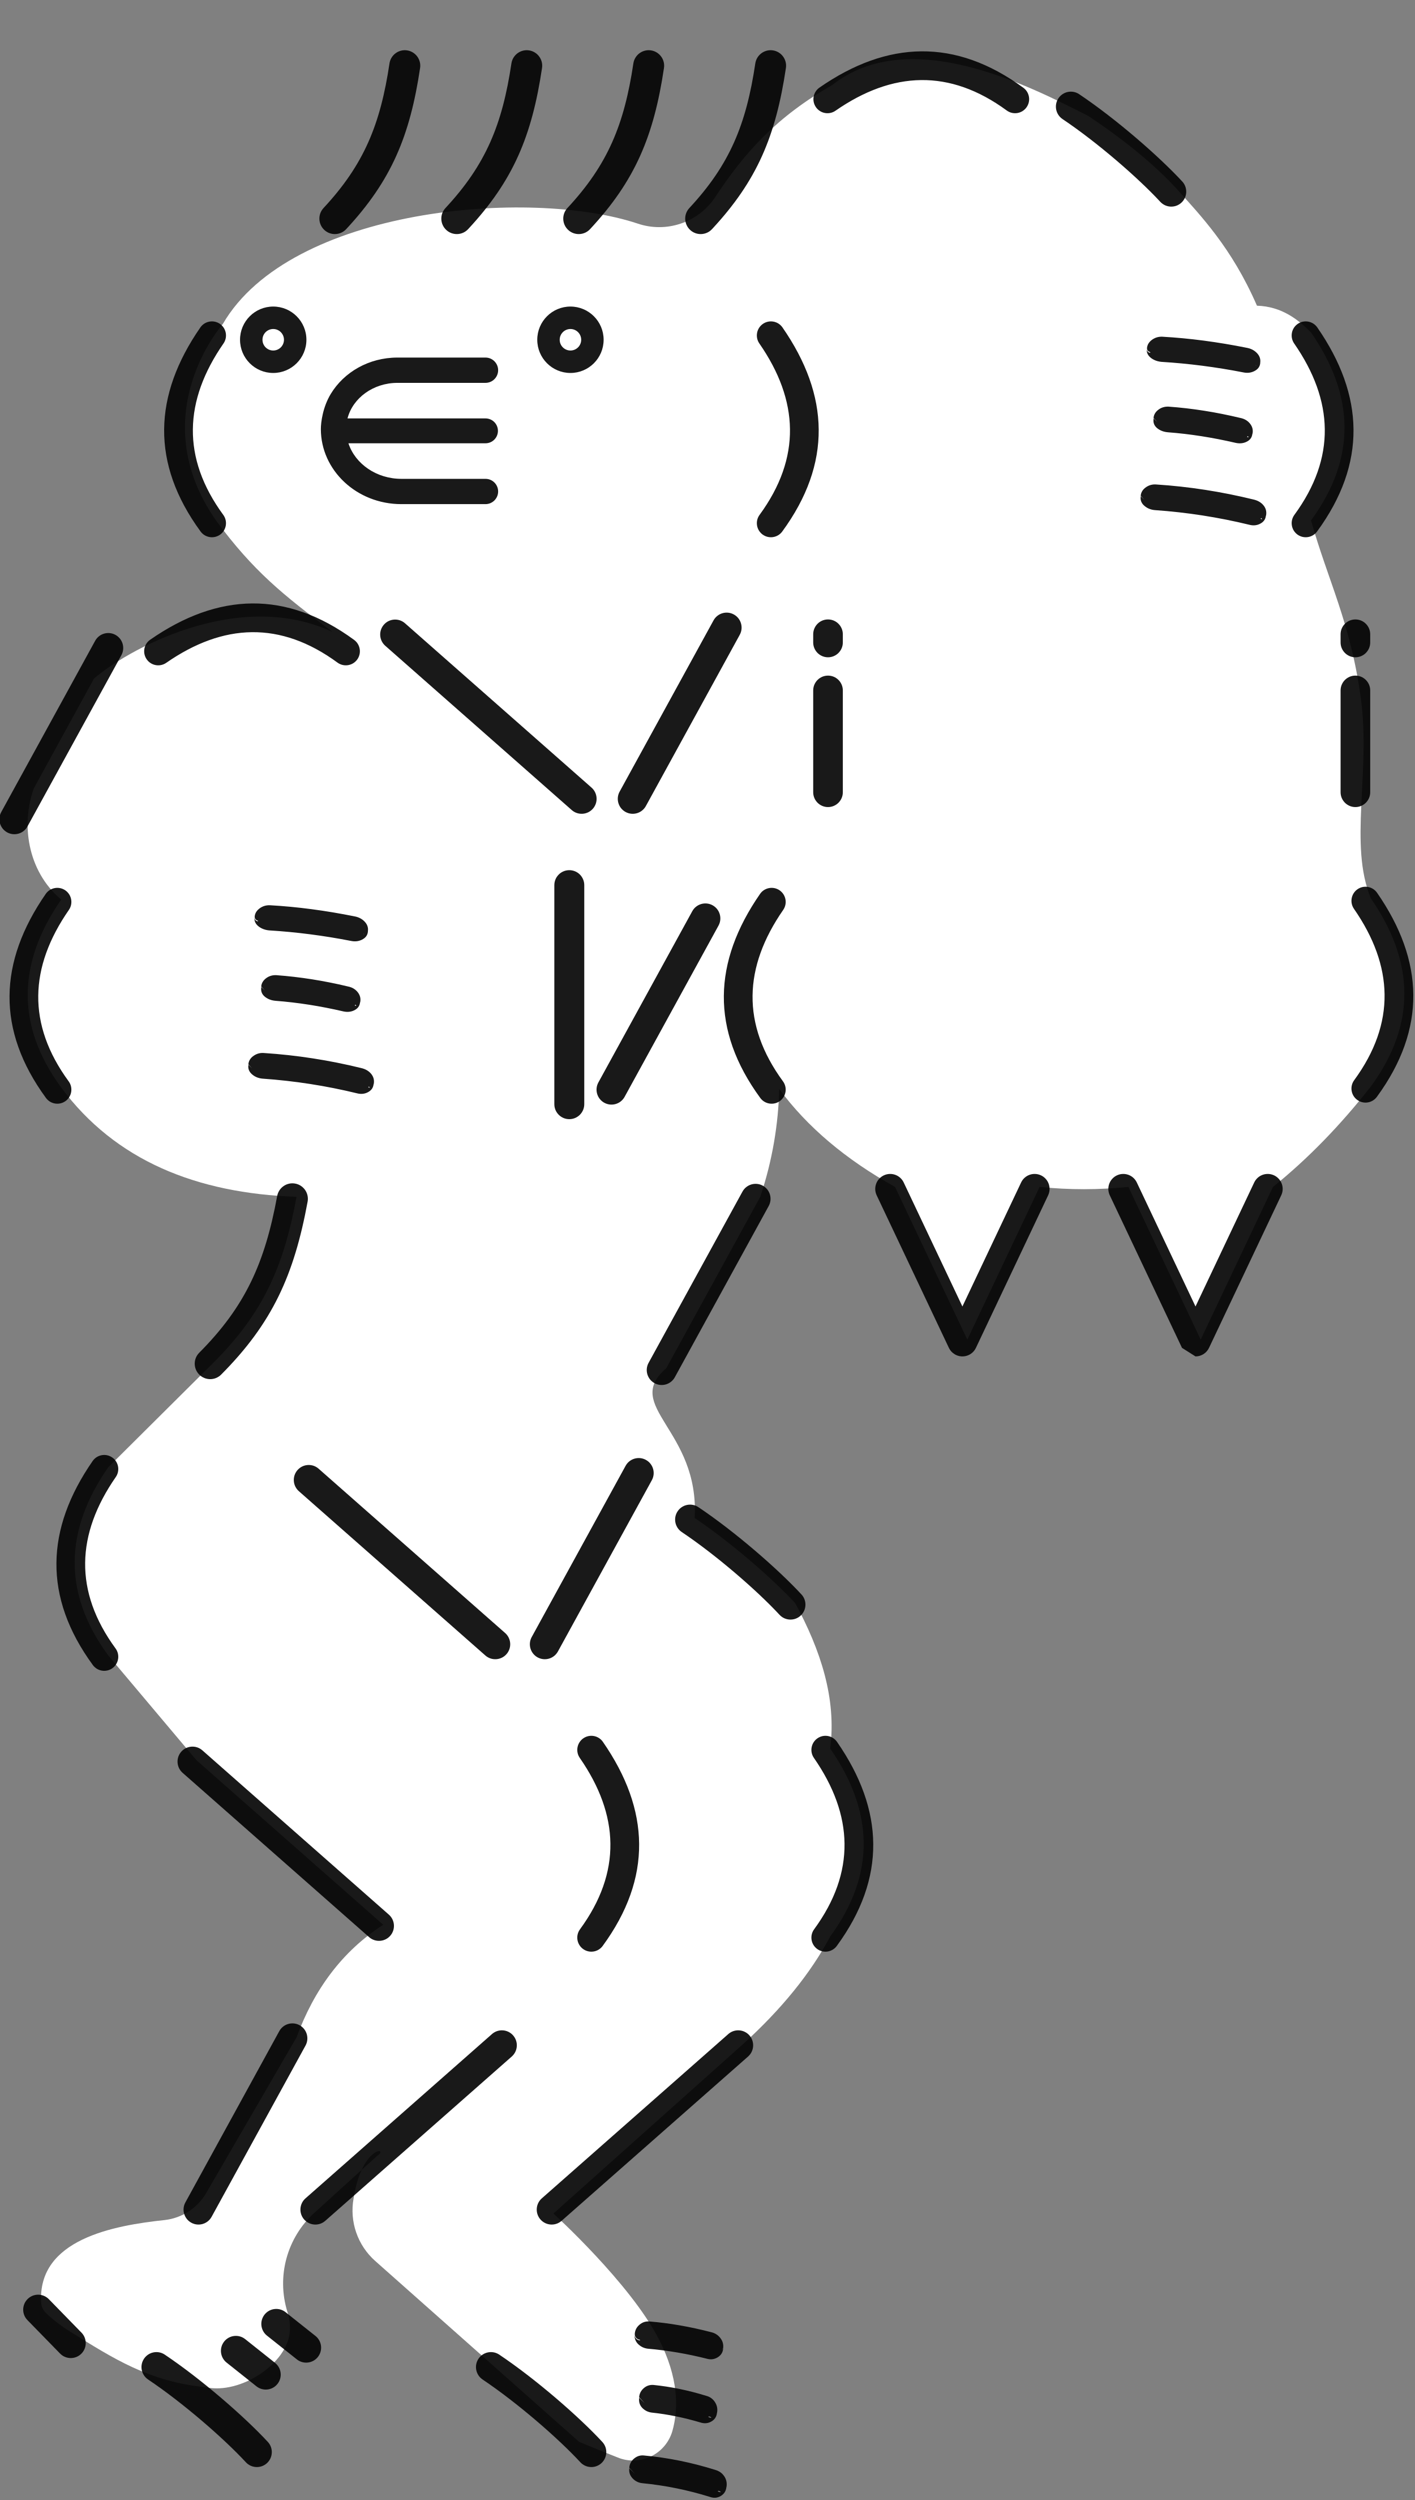 <?xml version="1.0" encoding="UTF-8" standalone="no"?>
<!DOCTYPE svg PUBLIC "-//W3C//DTD SVG 1.1//EN" "http://www.w3.org/Graphics/SVG/1.1/DTD/svg11.dtd">
<svg width="64px" height="113px" version="1.1" xmlns="http://www.w3.org/2000/svg" xmlns:xlink="http://www.w3.org/1999/xlink" xml:space="preserve" xmlns:serif="http://www.serif.com/" style="fill-rule:evenodd;clip-rule:evenodd;stroke-linejoin:round;stroke-miterlimit:2;">
    <rect width="100%" height="100%" fill="#808080" stroke="none"/>
    <g transform="matrix(0.509,0,0,-0.509,-369.23,431.043)">
        <path d="M745.205,818.075C751.214,828.411 772.489,830.162 782.044,826.996C784.597,826.121 787.419,827.066 788.931,829.301C791.641,833.428 794.473,836.487 799.356,839.296C806.278,844.721 816.909,839.177 822.137,836.532C825.309,834.405 827.894,832.312 829.94,830.103C832.051,827.733 834.838,824.889 837.096,819.696C839.3,819.632 840.775,818.454 841.902,817.318C845.758,811.755 845.975,806.192 841.902,800.629C843.39,795.315 845.398,791.596 846.32,784.893C847.231,778.272 845.231,771.849 847.221,767.057C851.077,761.494 851.294,755.931 847.221,750.368C844.52,746.927 841.624,743.943 838.52,741.444L832.096,727.882L825.672,741.444C823.042,741.178 820.412,741.171 817.783,741.444L811.359,727.882L804.935,741.444C800.568,743.872 797.132,746.766 794.648,750.136C794.56,747.025 794.057,743.844 792.96,740.564L784.606,725.34C780.656,721.957 787.574,719.898 787.131,712.045C790.304,709.918 794.018,706.695 796.064,704.486C798.327,700.297 799.74,696.028 799.176,691.571C803.032,686.008 803.249,680.445 799.176,674.882C797.434,671.606 794.835,668.416 791.412,665.308L774.579,650.279C774.579,650.279 781.365,644.126 783.929,639.163C785.722,635.694 785.704,632.942 785.153,630.975C784.866,629.977 784.167,629.15 783.23,628.703C782.294,628.255 781.211,628.229 780.255,628.632C778.596,629.278 776.854,630.011 776.854,630.011C776.854,630.011 763.815,641.572 758.743,646.069C757.175,647.459 756.447,649.568 756.824,651.63C757.558,656.385 760.085,656.189 758.885,655.377C758.885,655.377 756.11,652.859 753.34,650.345C750.899,648.13 749.964,644.701 750.94,641.553C751.131,640.988 751.197,640.41 751.161,639.838C750.982,636.997 746.81,634.18 743.664,634.856C738.628,635.356 735.457,637.423 731.653,639.781C730.588,640.442 729.84,641.102 729.449,641.482C729.22,641.719 729.083,642.03 729.062,642.359C728.711,648 735.51,649.221 740.052,649.704C741.59,649.881 742.953,650.774 743.73,652.113C746.27,656.482 751.753,665.925 751.753,665.925C753.306,670.145 755.786,673.555 759.456,675.923L742.864,690.53L735.011,699.85C730.938,705.413 731.154,710.976 735.011,716.539L744.439,725.907C748.769,730.254 750.607,734.332 751.753,740.564C742.835,740.879 735.651,743.795 730.839,750.269C726.766,755.832 726.982,761.395 730.839,766.958C727.775,769.554 727.277,773.757 728.418,776.858L733.751,786.579C736.44,788.945 746.404,794.707 754.95,790.729C750.538,794.028 747.928,796.118 744.593,800.629C738.057,810.011 745.205,818.075 745.205,818.075Z" style="fill:white;"/>
    </g>
    <g transform="matrix(0.609,0,0,0.609,-35.028,-20.399)">
        <path d="M104.267,216.697L104.257,216.685L104.257,216.686L104.253,216.682L104.253,216.718C104.222,216.995 104.307,217.242 104.517,217.457C104.704,217.648 104.93,217.76 105.197,217.793C105.201,217.794 105.205,217.794 105.209,217.794C106.925,217.961 108.614,218.304 110.275,218.824C110.559,218.917 110.818,218.885 111.052,218.743C111.293,218.596 111.428,218.388 111.46,218.121L111.479,218.034C111.516,217.743 111.452,217.488 111.296,217.266C111.147,217.053 110.942,216.903 110.678,216.821C108.907,216.263 107.135,215.903 105.363,215.741C105.091,215.708 104.843,215.778 104.62,215.959C104.394,216.143 104.274,216.375 104.254,216.651L104.671,217.098L104.267,216.697ZM110.879,218.356C110.915,218.374 110.954,218.387 110.994,218.393L111.047,218.463C110.966,218.463 110.887,218.439 110.819,218.395C110.825,218.392 110.83,218.389 110.835,218.386C110.85,218.377 110.865,218.367 110.879,218.356ZM111.227,218.422C111.192,218.438 111.157,218.448 111.128,218.454C111.099,218.46 111.075,218.462 111.061,218.462C111.12,218.461 111.177,218.446 111.227,218.422ZM111.451,218.152L111.443,218.178C111.446,218.17 111.449,218.161 111.451,218.152ZM93.359,210.1C95.938,211.828 98.957,214.447 100.62,216.243C101.037,216.693 101.741,216.719 102.191,216.303C102.64,215.886 102.667,215.182 102.251,214.733C100.497,212.84 97.315,210.076 94.596,208.254C94.087,207.913 93.396,208.049 93.055,208.558C92.713,209.068 92.85,209.759 93.359,210.1ZM68.517,210.1C71.096,211.828 74.115,214.447 75.778,216.243C76.195,216.693 76.899,216.719 77.349,216.303C77.798,215.886 77.825,215.182 77.409,214.733C75.655,212.84 72.473,210.076 69.754,208.254C69.245,207.913 68.554,208.049 68.213,208.558C67.871,209.068 68.007,209.759 68.517,210.1ZM109.97,211.312C108.643,210.903 107.338,210.634 106.056,210.505C106.051,210.505 106.047,210.504 106.042,210.504C105.767,210.486 105.526,210.568 105.32,210.751C105.114,210.934 105.005,211.156 104.985,211.413L105.402,211.862L104.984,211.447L104.984,211.499C104.952,211.8 105.047,212.05 105.261,212.25C105.445,212.421 105.667,212.525 105.929,212.557C105.931,212.558 105.934,212.558 105.937,212.558C107.125,212.683 108.34,212.931 109.584,213.304C109.588,213.306 109.592,213.307 109.596,213.308C109.87,213.381 110.119,213.348 110.344,213.22C110.591,213.08 110.73,212.873 110.762,212.599L110.781,212.515C110.818,212.242 110.759,211.989 110.603,211.758C110.45,211.531 110.239,211.382 109.97,211.312ZM110.177,212.832C110.215,212.851 110.255,212.865 110.297,212.872L110.35,212.941C110.266,212.941 110.184,212.916 110.115,212.869C110.123,212.865 110.13,212.861 110.138,212.857C110.151,212.849 110.164,212.841 110.177,212.832ZM110.53,212.9C110.494,212.917 110.46,212.926 110.431,212.932C110.402,212.938 110.378,212.94 110.364,212.941C110.423,212.939 110.48,212.925 110.53,212.9ZM110.754,212.631L110.746,212.657C110.749,212.648 110.752,212.639 110.754,212.631ZM109.971,211.312L109.96,211.309L109.971,211.312ZM74.345,208.844L76.564,210.607C77.044,210.989 77.744,210.909 78.125,210.429C78.507,209.948 78.427,209.249 77.946,208.867L75.727,207.104C75.247,206.722 74.548,206.802 74.166,207.282C73.785,207.763 73.865,208.462 74.345,208.844ZM77.345,206.844L79.564,208.607C80.044,208.989 80.744,208.909 81.125,208.429C81.507,207.948 81.427,207.249 80.946,206.867L78.727,205.104C78.247,204.722 77.548,204.802 77.166,205.282C76.785,205.763 76.865,206.462 77.345,206.844ZM104.669,206.636L104.662,206.7C104.653,206.816 104.693,206.931 104.772,207.016C104.839,207.088 104.929,207.134 105.026,207.147L105.062,207.198C104.946,207.198 104.836,207.15 104.757,207.065C104.678,206.981 104.637,206.867 104.645,206.752C104.625,207.058 104.728,207.311 104.954,207.512C105.143,207.68 105.365,207.781 105.623,207.813C105.628,207.814 105.633,207.814 105.638,207.815C107.09,207.94 108.559,208.19 110.044,208.565C110.312,208.637 110.565,208.602 110.799,208.466C111.065,208.31 111.204,208.085 111.226,207.795L111.115,207.898C111.138,207.874 111.158,207.851 111.175,207.829L111.223,207.787C111.262,207.503 111.192,207.245 111.011,207.014C110.844,206.801 110.629,206.662 110.366,206.596C108.758,206.178 107.215,205.91 105.742,205.792L105.736,205.792C105.466,205.774 105.225,205.853 105.013,206.033C104.813,206.202 104.702,206.405 104.669,206.636ZM59.555,205.692L61.979,208.174C62.407,208.613 63.111,208.622 63.55,208.193C63.989,207.765 63.997,207.061 63.569,206.622L61.146,204.14C60.717,203.701 60.013,203.692 59.574,204.121C59.136,204.549 59.127,205.253 59.555,205.692ZM110.697,208.021L110.689,208.029L110.809,208.15L110.697,208.021ZM78.259,184.246L71.286,196.955C70.991,197.493 71.188,198.169 71.726,198.464C72.263,198.759 72.939,198.562 73.234,198.024L80.208,185.315C80.503,184.777 80.306,184.101 79.768,183.806C79.23,183.511 78.554,183.708 78.259,184.246ZM94.057,184.461L80.205,196.656C79.745,197.061 79.701,197.764 80.106,198.224C80.511,198.684 81.214,198.729 81.674,198.324L95.525,186.129C95.985,185.724 96.03,185.021 95.625,184.561C95.22,184.101 94.517,184.056 94.057,184.461ZM111.608,184.461L97.756,196.656C97.296,197.061 97.251,197.764 97.657,198.224C98.062,198.684 98.764,198.729 99.225,198.324L113.076,186.129C113.536,185.724 113.581,185.021 113.176,184.561C112.771,184.101 112.068,184.056 111.608,184.461ZM117.965,163.966C120.904,168.206 121.085,172.446 117.981,176.686C117.64,177.151 117.741,177.805 118.206,178.146C118.672,178.486 119.326,178.385 119.666,177.92C123.363,172.872 123.181,167.823 119.682,162.775C119.354,162.301 118.702,162.183 118.228,162.512C117.754,162.84 117.636,163.492 117.965,163.966ZM100.577,163.966C103.516,168.206 103.697,172.446 100.593,176.686C100.252,177.151 100.353,177.805 100.818,178.146C101.284,178.486 101.938,178.385 102.278,177.92C105.975,172.872 105.794,167.823 102.294,162.775C101.966,162.301 101.314,162.183 100.84,162.512C100.367,162.84 100.249,163.492 100.577,163.966ZM71.079,165.073L84.93,177.268C85.391,177.673 86.093,177.628 86.499,177.168C86.904,176.708 86.859,176.005 86.399,175.6L72.547,163.405C72.087,163 71.385,163.045 70.979,163.505C70.574,163.966 70.619,164.668 71.079,165.073ZM64.398,141.931C60.899,146.98 60.718,152.028 64.414,157.076C64.755,157.541 65.409,157.642 65.874,157.302C66.339,156.961 66.44,156.307 66.1,155.842C62.995,151.602 63.176,147.362 66.115,143.122C66.444,142.648 66.326,141.996 65.852,141.668C65.378,141.339 64.727,141.457 64.398,141.931ZM103.98,142.287L97.006,154.996C96.711,155.534 96.908,156.21 97.446,156.505C97.983,156.8 98.659,156.603 98.954,156.065L105.928,143.356C106.223,142.818 106.026,142.142 105.488,141.848C104.95,141.553 104.275,141.75 103.98,142.287ZM79.714,144.171L93.565,156.365C94.026,156.77 94.728,156.725 95.134,156.265C95.539,155.805 95.494,155.102 95.034,154.697L81.182,142.503C80.722,142.097 80.02,142.142 79.614,142.602C79.209,143.063 79.254,143.765 79.714,144.171ZM108.15,147.202C110.728,148.93 113.748,151.549 115.411,153.344C115.828,153.794 116.531,153.821 116.981,153.404C117.431,152.988 117.458,152.284 117.041,151.834C115.288,149.941 112.106,147.178 109.387,145.356C108.877,145.014 108.187,145.151 107.845,145.66C107.504,146.169 107.64,146.86 108.15,147.202ZM112.66,121.935L105.687,134.645C105.392,135.182 105.589,135.858 106.126,136.153C106.664,136.448 107.34,136.251 107.635,135.714L114.608,123.004C114.903,122.467 114.706,121.791 114.169,121.496C113.631,121.201 112.955,121.398 112.66,121.935ZM78.103,122.262C77.194,127.206 75.748,130.447 72.314,133.895C71.866,134.344 71.868,135.072 72.317,135.52C72.767,135.967 73.495,135.966 73.942,135.517C77.736,131.707 79.359,128.14 80.364,122.678C80.478,122.054 80.065,121.454 79.441,121.34C78.818,121.225 78.218,121.638 78.103,122.262ZM146.306,134.168L146.465,134.157L146.618,134.123L146.764,134.069L146.901,133.996L147.025,133.904L147.136,133.796L147.232,133.671L147.31,133.533L152.673,122.211C152.936,121.657 152.699,120.994 152.145,120.731C151.591,120.469 150.927,120.705 150.665,121.26L146.306,130.462L141.947,121.26C141.685,120.705 141.022,120.469 140.468,120.731C139.913,120.994 139.677,121.657 139.939,122.211L145.302,133.533L146.306,134.168ZM128.994,130.462L124.635,121.26C124.373,120.705 123.71,120.469 123.156,120.731C122.601,120.994 122.364,121.657 122.627,122.211L127.99,133.533L128.068,133.671L128.164,133.796L128.275,133.904L128.458,134.03L128.608,134.099L128.758,134.143L128.923,134.166L129.074,134.165C129.472,134.137 129.826,133.897 129.998,133.533L135.361,122.211C135.624,121.657 135.387,120.994 134.833,120.731C134.278,120.469 133.615,120.705 133.353,121.26L128.994,130.462ZM98.687,99.19L98.687,115.448C98.687,116.061 99.185,116.559 99.799,116.559C100.412,116.559 100.91,116.061 100.91,115.448L100.91,99.19C100.91,98.577 100.412,98.079 99.799,98.079C99.185,98.079 98.687,98.577 98.687,99.19ZM108.932,101.124L101.958,113.834C101.663,114.371 101.86,115.047 102.398,115.342C102.935,115.637 103.611,115.44 103.906,114.903L110.88,102.193C111.175,101.656 110.978,100.98 110.44,100.685C109.903,100.39 109.227,100.587 108.932,101.124ZM60.915,99.84C57.416,104.889 57.235,109.937 60.931,114.985C61.272,115.45 61.926,115.551 62.391,115.211C62.856,114.87 62.957,114.216 62.617,113.751C59.512,109.511 59.693,105.271 62.632,101.031C62.961,100.557 62.843,99.906 62.369,99.577C61.895,99.249 61.244,99.367 60.915,99.84ZM113.966,99.84C110.467,104.889 110.286,109.937 113.982,114.985C114.322,115.45 114.977,115.551 115.442,115.211C115.907,114.87 116.008,114.216 115.668,113.751C112.563,109.511 112.744,105.271 115.683,101.031C116.012,100.557 115.894,99.906 115.42,99.577C114.946,99.249 114.295,99.367 113.966,99.84ZM158.074,100.948C161.013,105.188 161.194,109.428 158.09,113.668C157.749,114.133 157.85,114.788 158.316,115.128C158.781,115.469 159.435,115.368 159.776,114.903C163.472,109.854 163.291,104.806 159.791,99.758C159.463,99.284 158.811,99.166 158.338,99.494C157.864,99.823 157.746,100.474 158.074,100.948ZM75.964,112.562C75.928,112.824 76.022,113.06 76.269,113.26C76.474,113.426 76.722,113.525 77.014,113.552L77.02,113.552C79.395,113.718 81.734,114.081 84.036,114.641C84.321,114.715 84.583,114.689 84.819,114.571C85.086,114.438 85.224,114.244 85.256,114.004L85.281,113.915C85.323,113.632 85.249,113.382 85.058,113.167C84.89,112.977 84.661,112.842 84.366,112.771C81.957,112.181 79.548,111.807 77.142,111.651C76.861,111.624 76.605,111.688 76.375,111.841C76.115,112.014 75.985,112.234 75.964,112.49L76.241,112.79L75.963,112.516L75.964,112.562ZM84.917,114.138C84.919,114.138 84.921,114.139 84.923,114.14L84.983,114.222C84.943,114.222 84.905,114.214 84.869,114.198C84.888,114.179 84.904,114.159 84.917,114.138ZM85.067,114.209C85.055,114.213 85.043,114.216 85.032,114.218C85.022,114.22 85.013,114.221 85.005,114.221C85.026,114.22 85.047,114.216 85.067,114.209ZM85.241,114.047L85.248,114.029C85.244,114.039 85.241,114.049 85.236,114.059L85.241,114.047ZM76.918,106.803C76.881,107.085 76.982,107.321 77.232,107.506C77.435,107.656 77.679,107.747 77.967,107.773C77.969,107.773 77.97,107.774 77.972,107.774C79.62,107.899 81.307,108.163 83.035,108.565C83.037,108.565 83.039,108.566 83.042,108.566C83.323,108.624 83.579,108.596 83.808,108.489C84.079,108.362 84.22,108.17 84.252,107.927L84.276,107.841C84.318,107.573 84.248,107.326 84.057,107.103C83.887,106.902 83.654,106.768 83.356,106.71C81.555,106.279 79.785,106 78.049,105.873C78.046,105.873 78.043,105.873 78.041,105.872C77.756,105.859 77.508,105.933 77.296,106.087C77.059,106.26 76.939,106.471 76.918,106.71L77.195,107.012L76.917,106.738L76.918,106.803ZM83.912,108.06C83.915,108.061 83.917,108.062 83.919,108.062L83.979,108.145C83.938,108.145 83.899,108.136 83.863,108.12C83.882,108.101 83.898,108.081 83.912,108.06ZM84.063,108.132C84.05,108.136 84.039,108.139 84.028,108.141C84.018,108.142 84.008,108.144 84.001,108.144C84.022,108.143 84.043,108.138 84.063,108.132ZM84.237,107.97L84.243,107.952C84.24,107.962 84.236,107.972 84.232,107.982L84.237,107.97ZM76.439,101.47L76.433,101.485L76.437,101.491C76.435,101.5 76.434,101.51 76.434,101.52C76.427,101.598 76.453,101.675 76.506,101.732C76.544,101.774 76.594,101.803 76.648,101.815L76.687,101.875C76.61,101.875 76.536,101.842 76.484,101.786C76.431,101.729 76.405,101.653 76.41,101.576C76.389,101.861 76.502,102.1 76.764,102.285C76.974,102.433 77.221,102.522 77.506,102.549L77.514,102.549C79.521,102.672 81.552,102.933 83.607,103.334C83.885,103.391 84.145,103.36 84.385,103.245C84.669,103.109 84.812,102.907 84.839,102.66L84.842,102.6C84.877,102.336 84.795,102.095 84.583,101.881C84.396,101.692 84.158,101.567 83.865,101.511C81.677,101.071 79.582,100.795 77.582,100.683L77.579,100.683C77.298,100.67 77.048,100.741 76.828,100.894C76.596,101.055 76.472,101.251 76.439,101.47ZM84.503,102.799L84.507,102.793L84.564,102.859L84.503,102.799ZM64.584,81.056L57.61,93.765C57.315,94.303 57.512,94.979 58.05,95.274C58.588,95.569 59.264,95.372 59.558,94.834L66.532,82.125C66.827,81.587 66.63,80.911 66.092,80.616C65.555,80.321 64.879,80.518 64.584,81.056ZM110.51,79.541L103.536,92.25C103.241,92.788 103.438,93.464 103.976,93.759C104.514,94.054 105.19,93.857 105.485,93.319L112.458,80.61C112.753,80.072 112.556,79.396 112.018,79.101C111.481,78.806 110.805,79.003 110.51,79.541ZM86.13,81.424L99.981,93.619C100.441,94.024 101.144,93.979 101.549,93.519C101.954,93.059 101.91,92.356 101.449,91.951L87.598,79.756C87.138,79.351 86.435,79.396 86.03,79.856C85.625,80.316 85.669,81.019 86.13,81.424ZM120.113,92.296L120.113,84.739C120.113,84.131 119.62,83.639 119.013,83.639C118.405,83.639 117.913,84.131 117.913,84.739L117.913,92.296C117.913,92.903 118.405,93.396 119.013,93.396C119.62,93.396 120.113,92.903 120.113,92.296ZM159.281,92.296L159.281,84.739C159.281,84.131 158.788,83.639 158.181,83.639C157.574,83.639 157.081,84.131 157.081,84.739L157.081,92.296C157.081,92.903 157.574,93.396 158.181,93.396C158.788,93.396 159.281,92.903 159.281,92.296ZM69.864,82.69C74.104,79.751 78.344,79.57 82.584,82.675C83.049,83.015 83.703,82.914 84.044,82.449C84.385,81.984 84.283,81.33 83.818,80.989C78.77,77.293 73.722,77.474 68.674,80.973C68.2,81.302 68.082,81.953 68.41,82.427C68.739,82.901 69.39,83.019 69.864,82.69ZM120.113,81.179L120.113,80.57C120.113,79.963 119.62,79.47 119.013,79.47C118.405,79.47 117.913,79.963 117.913,80.57L117.913,81.179C117.913,81.786 118.405,82.279 119.013,82.279C119.62,82.279 120.113,81.786 120.113,81.179ZM159.281,81.179L159.281,80.57C159.281,79.963 158.788,79.47 158.181,79.47C157.574,79.47 157.081,79.963 157.081,80.57L157.081,81.179C157.081,81.786 157.574,82.279 158.181,82.279C158.788,82.279 159.281,81.786 159.281,81.179ZM113.914,58.989C116.853,63.229 117.034,67.469 113.93,71.709C113.589,72.174 113.69,72.828 114.155,73.169C114.62,73.509 115.275,73.408 115.615,72.943C119.311,67.895 119.13,62.847 115.631,57.798C115.302,57.325 114.651,57.207 114.177,57.535C113.703,57.863 113.585,58.515 113.914,58.989ZM153.634,58.989C156.573,63.229 156.754,67.469 153.649,71.709C153.309,72.174 153.41,72.828 153.875,73.169C154.34,73.509 154.995,73.408 155.335,72.943C159.031,67.895 158.85,62.847 155.351,57.798C155.022,57.325 154.371,57.207 153.897,57.535C153.423,57.863 153.305,58.515 153.634,58.989ZM72.398,57.798C68.899,62.847 68.718,67.895 72.414,72.943C72.754,73.408 73.409,73.509 73.874,73.169C74.339,72.828 74.44,72.174 74.099,71.709C70.995,67.469 71.176,63.229 74.115,58.989C74.444,58.515 74.326,57.863 73.852,57.535C73.378,57.207 72.727,57.325 72.398,57.798ZM142.235,70.366C142.199,70.628 142.293,70.864 142.54,71.064C142.745,71.23 142.993,71.329 143.285,71.356L143.291,71.356C145.667,71.522 148.006,71.885 150.308,72.445C150.593,72.519 150.855,72.493 151.091,72.375C151.357,72.242 151.496,72.048 151.527,71.808L151.552,71.719C151.594,71.435 151.52,71.186 151.329,70.971C151.161,70.781 150.932,70.646 150.637,70.575C148.228,69.985 145.82,69.611 143.413,69.455C143.132,69.428 142.876,69.492 142.646,69.645C142.387,69.818 142.256,70.038 142.236,70.294L142.513,70.594L142.235,70.32L142.235,70.366ZM151.189,71.942C151.191,71.942 151.193,71.943 151.195,71.943L151.254,72.026C151.215,72.026 151.176,72.018 151.141,72.002C151.159,71.983 151.175,71.963 151.189,71.942ZM151.338,72.013C151.326,72.017 151.314,72.02 151.304,72.022C151.293,72.024 151.284,72.025 151.276,72.025C151.298,72.024 151.319,72.02 151.338,72.013ZM151.513,71.851L151.519,71.833C151.516,71.843 151.512,71.853 151.508,71.863L151.513,71.851ZM83.394,66.396L93.574,66.396C94.085,66.396 94.498,65.983 94.498,65.473C94.498,64.964 94.085,64.55 93.574,64.55L83.326,64.55C83.724,63.024 85.248,61.912 87.035,61.912L93.574,61.912C94.093,61.912 94.513,61.491 94.513,60.973C94.513,60.455 94.093,60.034 93.574,60.034L87.035,60.034C84.904,60.034 83.062,61.124 82.088,62.724C81.481,63.72 81.347,64.86 81.347,65.339L81.347,65.34C81.347,68.395 84.003,70.912 87.326,70.912L93.574,70.912C94.093,70.912 94.513,70.491 94.513,69.973C94.513,69.455 94.093,69.035 93.574,69.035L87.326,69.035C85.483,69.035 83.9,67.934 83.394,66.396ZM143.189,64.607C143.152,64.889 143.253,65.125 143.504,65.31C143.706,65.46 143.951,65.551 144.239,65.577C144.24,65.577 144.242,65.577 144.243,65.578C145.891,65.703 147.579,65.967 149.306,66.369C149.308,66.369 149.311,66.37 149.313,66.37C149.594,66.428 149.85,66.4 150.08,66.293C150.35,66.166 150.491,65.974 150.523,65.73L150.547,65.645C150.59,65.377 150.52,65.13 150.329,64.906C150.158,64.706 149.926,64.572 149.628,64.514C147.826,64.082 146.057,63.803 144.32,63.677C144.317,63.677 144.315,63.676 144.312,63.676C144.027,63.663 143.779,63.737 143.567,63.891C143.33,64.064 143.21,64.275 143.19,64.514L143.466,64.815L143.189,64.542L143.189,64.607ZM150.184,65.864C150.186,65.865 150.188,65.866 150.19,65.866L150.25,65.949C150.21,65.949 150.17,65.94 150.134,65.924C150.153,65.905 150.169,65.885 150.184,65.864ZM150.334,65.936C150.322,65.94 150.31,65.943 150.3,65.944C150.289,65.946 150.28,65.947 150.272,65.948C150.294,65.946 150.314,65.942 150.334,65.936ZM150.508,65.774L150.515,65.756C150.512,65.766 150.508,65.776 150.503,65.785L150.508,65.774ZM99.884,56.248C98.523,56.248 97.419,57.352 97.419,58.713C97.419,60.073 98.523,61.177 99.884,61.177C101.244,61.177 102.348,60.073 102.348,58.713C102.348,57.352 101.244,56.248 99.884,56.248ZM77.809,56.248C76.448,56.248 75.344,57.352 75.344,58.713C75.344,60.073 76.448,61.177 77.809,61.177C79.169,61.177 80.274,60.073 80.274,58.713C80.274,57.352 79.169,56.248 77.809,56.248ZM142.711,59.274L142.704,59.289L142.708,59.294C142.707,59.304 142.706,59.314 142.705,59.324C142.698,59.402 142.724,59.478 142.777,59.536C142.815,59.578 142.865,59.606 142.92,59.619L142.959,59.678C142.881,59.678 142.808,59.646 142.755,59.59C142.703,59.533 142.676,59.457 142.682,59.38C142.66,59.665 142.773,59.904 143.035,60.089C143.245,60.237 143.492,60.326 143.777,60.352C143.78,60.353 143.783,60.353 143.785,60.353C145.792,60.476 147.823,60.737 149.878,61.138C150.157,61.195 150.417,61.164 150.656,61.049C150.94,60.913 151.083,60.711 151.111,60.464L151.114,60.404C151.148,60.14 151.066,59.898 150.854,59.685C150.668,59.496 150.429,59.371 150.136,59.314C147.949,58.875 145.854,58.599 143.854,58.487C143.853,58.487 143.852,58.487 143.851,58.486C143.569,58.474 143.319,58.545 143.099,58.698C142.867,58.859 142.744,59.055 142.711,59.274ZM150.775,60.603L150.779,60.597L150.836,60.663L150.775,60.603ZM99.884,57.914C100.324,57.914 100.682,58.272 100.682,58.713C100.682,59.153 100.324,59.511 99.884,59.511C99.443,59.511 99.085,59.153 99.085,58.713C99.085,58.272 99.443,57.914 99.884,57.914ZM77.809,57.914C78.249,57.914 78.607,58.272 78.607,58.713C78.607,59.153 78.249,59.511 77.809,59.511C77.368,59.511 77.011,59.153 77.011,58.713C77.011,58.272 77.368,57.914 77.809,57.914ZM113.613,38.202C112.939,42.717 111.726,45.703 108.714,48.937C108.282,49.401 108.308,50.129 108.772,50.561C109.236,50.994 109.964,50.968 110.396,50.504C113.755,46.896 115.134,43.578 115.886,38.542C115.98,37.914 115.547,37.329 114.92,37.235C114.292,37.142 113.707,37.575 113.613,38.202ZM86.444,38.202C85.769,42.717 84.557,45.703 81.545,48.937C81.113,49.401 81.139,50.129 81.603,50.561C82.067,50.994 82.794,50.968 83.227,50.504C86.586,46.896 87.965,43.578 88.717,38.542C88.811,37.914 88.378,37.329 87.75,37.235C87.123,37.142 86.538,37.575 86.444,38.202ZM104.557,38.202C103.882,42.717 102.67,45.703 99.658,48.937C99.225,49.401 99.251,50.129 99.715,50.561C100.18,50.994 100.907,50.968 101.339,50.504C104.699,46.896 106.077,43.578 106.83,38.542C106.924,37.914 106.49,37.329 105.863,37.235C105.236,37.142 104.651,37.575 104.557,38.202ZM95.5,38.202C94.826,42.717 93.613,45.703 90.601,48.937C90.169,49.401 90.195,50.129 90.659,50.561C91.123,50.994 91.851,50.968 92.283,50.504C95.643,46.896 97.021,43.578 97.773,38.542C97.867,37.914 97.434,37.329 96.807,37.235C96.179,37.142 95.594,37.575 95.5,38.202ZM136.43,42.333C139.008,44.061 142.028,46.68 143.691,48.475C144.108,48.925 144.811,48.952 145.261,48.536C145.711,48.119 145.738,47.415 145.321,46.965C143.568,45.072 140.386,42.309 137.667,40.487C137.158,40.145 136.467,40.282 136.125,40.791C135.784,41.301 135.92,41.991 136.43,42.333ZM119.569,41.713C123.809,38.774 128.049,38.593 132.289,41.698C132.754,42.038 133.408,41.937 133.749,41.472C134.09,41.007 133.988,40.352 133.523,40.012C128.475,36.316 123.427,36.497 118.379,39.996C117.905,40.325 117.787,40.976 118.115,41.45C118.444,41.924 119.095,42.042 119.569,41.713Z" style="fill-opacity:0.9;fill-rule:nonzero;"/>
    </g>
</svg>
